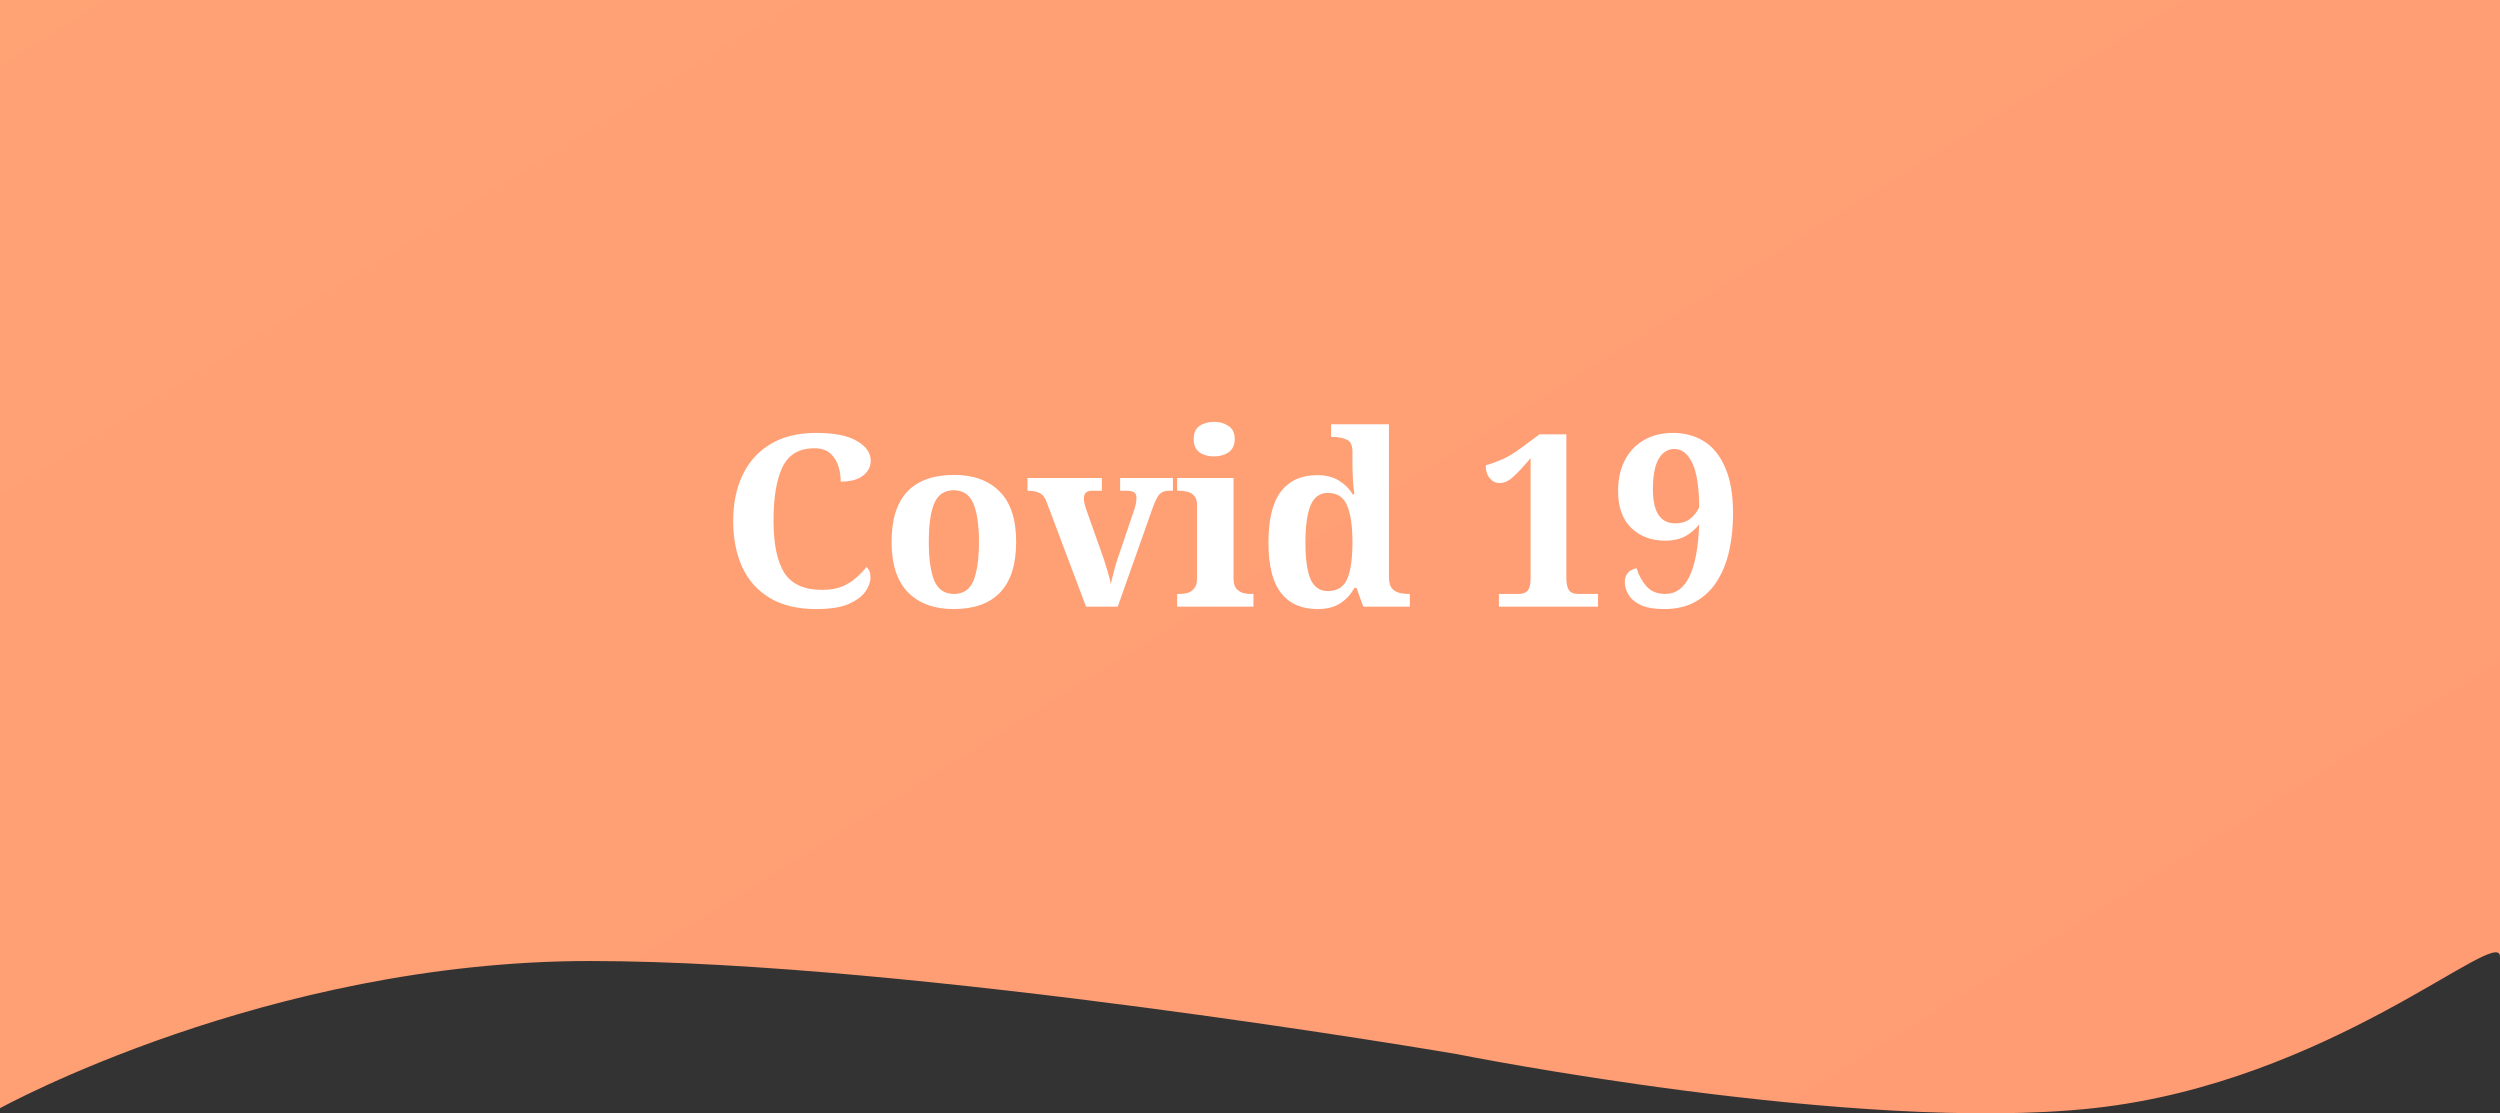 <svg width="375" height="167" viewBox="0 0 375 167" fill="none" xmlns="http://www.w3.org/2000/svg">
<rect x="0" y="0" width="375" height="167" fill="#333333" stroke="none"/>
<path d="M0 0H375C375 0 375 144.152 375 143.503C375 138.633 349.619 162.356 314 166.23C278.381 170.103 218.5 158.113 218.5 158.113C218.5 158.113 137 144.152 88.5 144.152C40 144.152 0 166.23 0 166.23V0Z" fill="url(#paint0_linear)"/>
<path d="M122.436 91.36C119.652 91.36 117.336 90.808 115.488 89.704C113.64 88.6 112.26 87.064 111.348 85.096C110.436 83.104 109.98 80.776 109.98 78.112C109.98 75.52 110.448 73.24 111.384 71.272C112.32 69.28 113.712 67.732 115.56 66.628C117.408 65.5 119.688 64.936 122.4 64.936C125.16 64.936 127.212 65.344 128.556 66.16C129.924 66.952 130.608 67.936 130.608 69.112C130.608 70 130.224 70.744 129.456 71.344C128.688 71.944 127.572 72.244 126.108 72.244C126.108 71.452 125.988 70.672 125.748 69.904C125.508 69.136 125.1 68.5 124.524 67.996C123.948 67.492 123.156 67.24 122.148 67.24C119.868 67.24 118.272 68.188 117.36 70.084C116.472 71.956 116.028 74.632 116.028 78.112C116.028 81.592 116.568 84.196 117.648 85.924C118.752 87.628 120.636 88.48 123.3 88.48C124.476 88.48 125.484 88.312 126.324 87.976C127.164 87.616 127.872 87.172 128.448 86.644C129.048 86.116 129.552 85.588 129.96 85.06C130.368 85.396 130.572 85.912 130.572 86.608C130.572 87.28 130.32 87.988 129.816 88.732C129.312 89.452 128.472 90.076 127.296 90.604C126.12 91.108 124.5 91.36 122.436 91.36ZM143.027 91.36C140.147 91.36 137.879 90.532 136.223 88.876C134.567 87.196 133.739 84.664 133.739 81.28C133.739 77.896 134.531 75.376 136.115 73.72C137.699 72.064 140.039 71.236 143.135 71.236C146.015 71.236 148.283 72.064 149.939 73.72C151.595 75.376 152.423 77.896 152.423 81.28C152.423 84.664 151.619 87.196 150.011 88.876C148.427 90.532 146.099 91.36 143.027 91.36ZM143.099 89.092C144.491 89.092 145.463 88.432 146.015 87.112C146.567 85.768 146.843 83.824 146.843 81.28C146.843 78.712 146.555 76.78 145.979 75.484C145.427 74.188 144.455 73.54 143.063 73.54C141.671 73.54 140.699 74.188 140.147 75.484C139.595 76.78 139.319 78.712 139.319 81.28C139.319 83.824 139.595 85.768 140.147 87.112C140.723 88.432 141.707 89.092 143.099 89.092ZM162.909 91L157.005 75.34C156.765 74.644 156.417 74.188 155.961 73.972C155.529 73.732 154.917 73.612 154.125 73.612V71.704H165.285V73.612H163.773C162.981 73.612 162.585 73.996 162.585 74.764C162.585 75.052 162.621 75.34 162.693 75.628C162.765 75.916 162.837 76.156 162.909 76.348L165.321 83.152C165.585 83.896 165.837 84.676 166.077 85.492C166.341 86.308 166.521 87.028 166.617 87.652C166.737 87.076 166.893 86.428 167.085 85.708C167.277 84.964 167.457 84.352 167.625 83.872L170.073 76.636C170.193 76.3 170.289 75.964 170.361 75.628C170.433 75.292 170.469 74.968 170.469 74.656C170.469 74.248 170.337 73.972 170.073 73.828C169.809 73.684 169.473 73.612 169.065 73.612H168.021V71.704H175.941V73.612H175.221C174.741 73.612 174.333 73.768 173.997 74.08C173.661 74.368 173.289 75.088 172.881 76.24L167.661 91H162.909ZM182.113 68.464C181.249 68.464 180.517 68.26 179.917 67.852C179.341 67.42 179.053 66.76 179.053 65.872C179.053 64.96 179.341 64.3 179.917 63.892C180.517 63.484 181.249 63.28 182.113 63.28C182.953 63.28 183.673 63.484 184.273 63.892C184.897 64.3 185.209 64.96 185.209 65.872C185.209 66.76 184.897 67.42 184.273 67.852C183.673 68.26 182.953 68.464 182.113 68.464ZM176.569 91V89.092H177.001C177.361 89.092 177.733 89.044 178.117 88.948C178.525 88.828 178.861 88.6 179.125 88.264C179.413 87.928 179.557 87.424 179.557 86.752V75.808C179.557 75.16 179.413 74.68 179.125 74.368C178.837 74.056 178.489 73.852 178.081 73.756C177.697 73.66 177.337 73.612 177.001 73.612H176.569V71.704H185.029V86.752C185.029 87.424 185.161 87.928 185.425 88.264C185.713 88.6 186.061 88.828 186.469 88.948C186.877 89.044 187.249 89.092 187.585 89.092H188.017V91H176.569ZM197.613 91.36C195.261 91.36 193.449 90.568 192.177 88.984C190.905 87.376 190.269 84.844 190.269 81.388C190.269 77.908 190.893 75.352 192.141 73.72C193.413 72.088 195.213 71.272 197.541 71.272C198.885 71.272 199.989 71.548 200.853 72.1C201.717 72.628 202.401 73.312 202.905 74.152H203.157C203.061 73.48 202.989 72.724 202.941 71.884C202.893 71.044 202.869 70.336 202.869 69.76V67.78C202.869 66.796 202.581 66.184 202.005 65.944C201.429 65.68 200.745 65.548 199.953 65.548H199.665V63.64H208.341V86.572C208.341 87.292 208.473 87.832 208.737 88.192C209.025 88.552 209.397 88.792 209.853 88.912C210.309 89.032 210.801 89.092 211.329 89.092H211.473V91H204.489L203.481 88.192H203.157C202.629 89.152 201.921 89.92 201.033 90.496C200.169 91.072 199.029 91.36 197.613 91.36ZM199.161 88.66C200.577 88.66 201.549 88.06 202.077 86.86C202.605 85.636 202.869 83.788 202.869 81.316C202.869 78.94 202.605 77.116 202.077 75.844C201.549 74.572 200.577 73.936 199.161 73.936C197.961 73.936 197.097 74.572 196.569 75.844C196.065 77.116 195.813 78.952 195.813 81.352C195.813 83.8 196.065 85.636 196.569 86.86C197.097 88.06 197.961 88.66 199.161 88.66ZM224.836 91V89.092H227.788C228.412 89.092 228.868 88.924 229.156 88.588C229.444 88.252 229.588 87.64 229.588 86.752V68.716C228.676 69.82 227.848 70.72 227.104 71.416C226.384 72.112 225.664 72.46 224.944 72.46C224.368 72.46 223.876 72.22 223.468 71.74C223.06 71.26 222.856 70.612 222.856 69.796C223.576 69.604 224.38 69.316 225.268 68.932C226.18 68.548 227.224 67.912 228.4 67.024L230.92 65.152H234.952V86.752C234.952 87.496 235.072 88.072 235.312 88.48C235.552 88.888 236.044 89.092 236.788 89.092H239.704V91H224.836ZM249.625 91.36C248.185 91.36 247.033 91.168 246.169 90.784C245.305 90.376 244.681 89.86 244.297 89.236C243.913 88.612 243.721 87.964 243.721 87.292C243.721 86.764 243.865 86.32 244.153 85.96C244.441 85.6 244.885 85.36 245.485 85.24C245.821 86.32 246.325 87.232 246.997 87.976C247.669 88.72 248.605 89.092 249.805 89.092C252.925 89.092 254.617 85.612 254.881 78.652C254.353 79.348 253.669 79.936 252.829 80.416C251.989 80.872 250.969 81.1 249.769 81.1C247.705 81.1 246.013 80.464 244.693 79.192C243.373 77.92 242.713 76.072 242.713 73.648C242.713 71.92 243.037 70.408 243.685 69.112C244.357 67.792 245.305 66.772 246.529 66.052C247.777 65.308 249.253 64.936 250.957 64.936C252.709 64.936 254.257 65.356 255.601 66.196C256.945 67.036 258.001 68.344 258.769 70.12C259.561 71.896 259.957 74.2 259.957 77.032C259.957 79 259.765 80.86 259.381 82.612C258.997 84.34 258.385 85.864 257.545 87.184C256.729 88.48 255.661 89.5 254.341 90.244C253.045 90.988 251.473 91.36 249.625 91.36ZM251.317 78.508C252.157 78.508 252.877 78.292 253.477 77.86C254.077 77.404 254.545 76.816 254.881 76.096C254.857 73.024 254.509 70.804 253.837 69.436C253.165 68.044 252.277 67.348 251.173 67.348C250.141 67.348 249.337 67.864 248.761 68.896C248.209 69.904 247.933 71.416 247.933 73.432C247.933 76.816 249.061 78.508 251.317 78.508Z" fill="white"/>
<defs>
<linearGradient id="paint0_linear" x1="-85" y1="-34" x2="376.005" y2="710.074" gradientUnits="userSpaceOnUse">
<stop stop-color="#FFA374"/>
<stop offset="1" stop-color="#FF9373"/>
</linearGradient>
</defs>
</svg>
